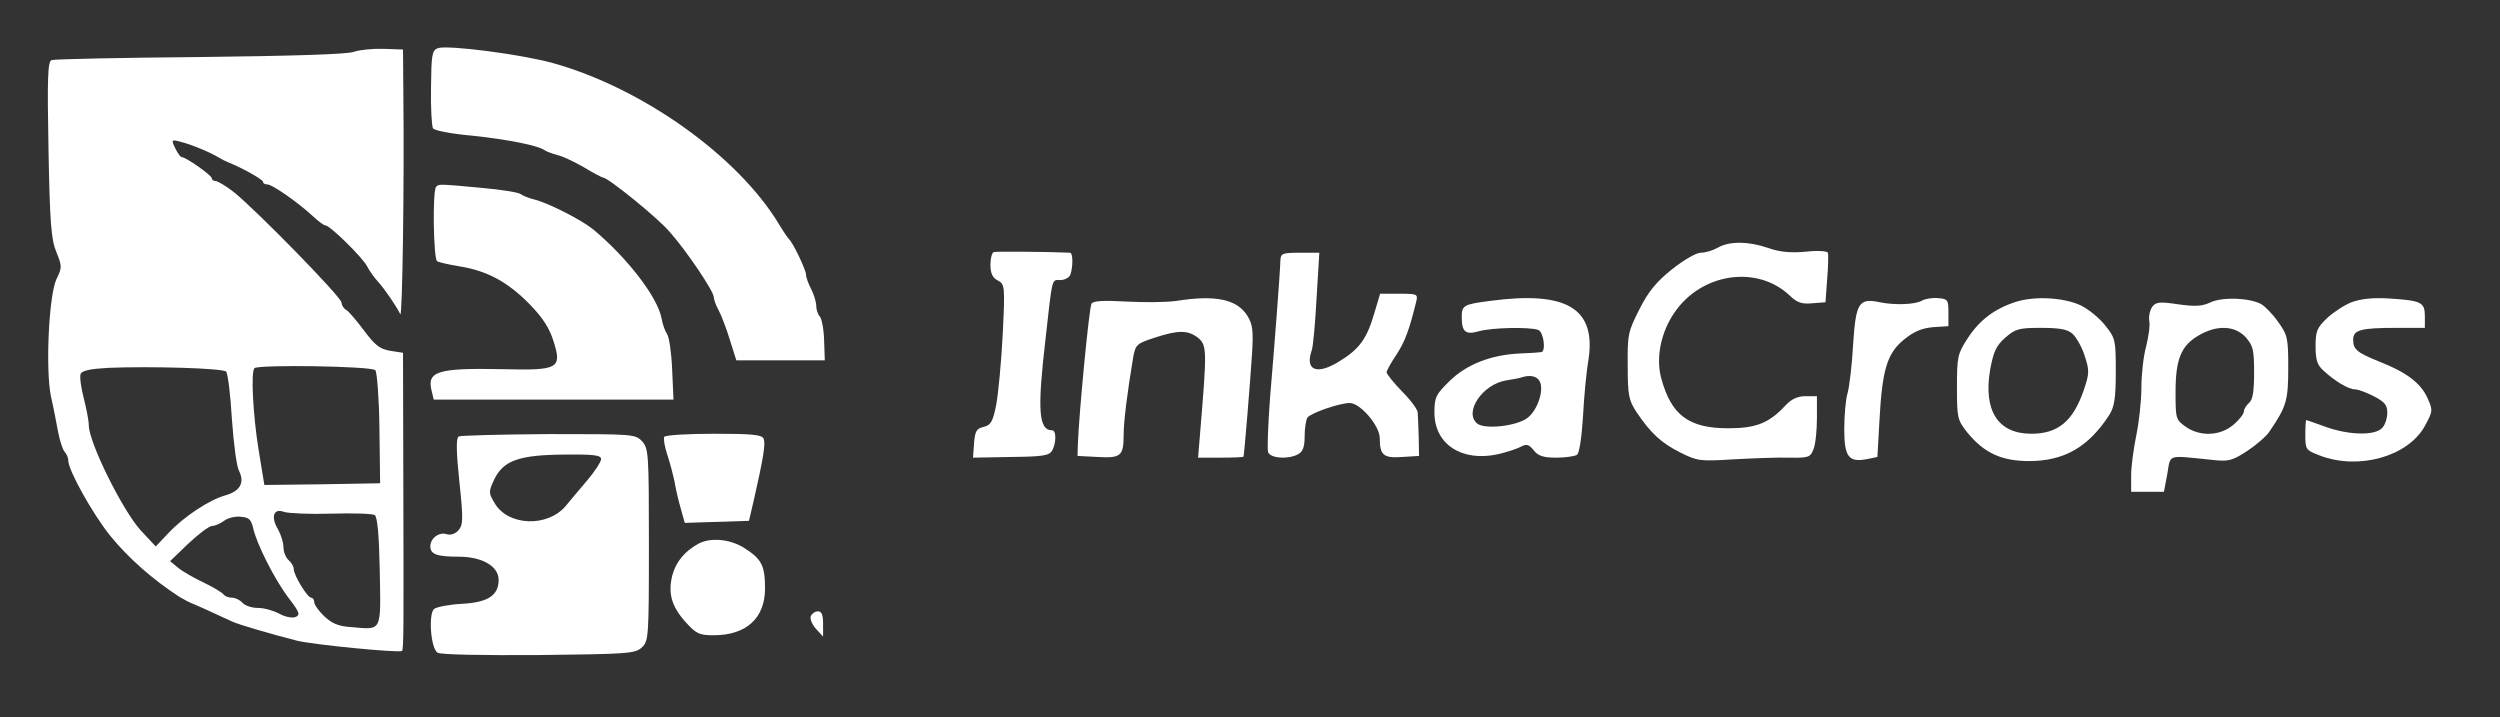 <?xml version="1.0" standalone="no"?>
<!DOCTYPE svg PUBLIC "-//W3C//DTD SVG 20010904//EN"
 "http://www.w3.org/TR/2001/REC-SVG-20010904/DTD/svg10.dtd">
<svg version="1.0" xmlns="http://www.w3.org/2000/svg"
 width="732pt" height="210pt" viewBox="0 0 732 210"
 preserveAspectRatio="xMidYMid meet">
<rect x="0" y="0" width="732" height="210" fill="#333333" stroke="none"/>
<g transform="translate(0,210) scale(0.1,-0.1)"
fill="#ffffff" stroke="none">
<path d="M1282 1959 c-17 -7 -19 -18 -20 -116 -1 -59 2 -113 6 -119 4 -6 54
-16 112 -21 106 -11 196 -29 215 -43 6 -4 22 -10 37 -14 15 -3 50 -20 78 -36
28 -17 53 -30 56 -30 14 0 159 -117 194 -158 50 -56 130 -175 130 -192 0 -6 6
-24 14 -38 8 -15 23 -54 33 -87 l19 -60 129 0 130 0 -2 59 c-1 33 -7 64 -13
70 -5 5 -10 19 -10 30 0 12 -7 34 -15 50 -8 15 -15 34 -15 42 0 14 -39 95 -50
104 -3 3 -17 23 -30 45 -121 199 -399 397 -660 470 -93 26 -310 54 -338 44z"/>
<path d="M1035 1948 c-19 -7 -185 -12 -450 -15 -231 -2 -426 -6 -434 -9 -11
-4 -13 -49 -9 -262 4 -217 8 -264 23 -300 17 -42 17 -45 0 -80 -22 -48 -32
-262 -16 -342 7 -30 16 -77 21 -104 5 -27 14 -54 20 -60 5 -5 10 -17 10 -25 0
-28 72 -157 123 -220 52 -64 124 -128 203 -179 10 -6 30 -17 44 -22 14 -6 41
-18 60 -27 19 -9 42 -19 50 -23 20 -9 111 -36 190 -56 49 -12 297 -36 307 -30
5 3 5 71 4 452 l-1 421 -38 6 c-30 5 -44 16 -76 59 -22 29 -45 57 -53 61 -7 4
-13 14 -13 21 0 16 -255 276 -316 324 -23 18 -47 32 -53 32 -6 0 -11 4 -11 8
0 9 -76 62 -88 62 -4 0 -12 12 -19 26 -12 25 -11 26 15 19 30 -7 88 -31 112
-46 8 -5 22 -12 30 -15 40 -16 100 -50 100 -56 0 -5 6 -8 13 -8 14 0 90 -53
132 -92 17 -16 33 -28 38 -28 13 0 108 -93 122 -120 7 -14 22 -34 32 -45 20
-22 54 -72 65 -95 6 -14 12 378 9 645 l-1 130 -57 2 c-32 1 -71 -3 -88 -9z
m-373 -936 c5 -5 13 -68 17 -139 5 -72 14 -140 21 -152 17 -34 3 -59 -39 -71
-47 -13 -121 -61 -168 -111 l-37 -39 -44 47 c-54 60 -152 258 -152 308 0 13
-7 49 -15 80 -8 31 -12 62 -9 70 4 10 28 15 82 18 123 5 334 -1 344 -11z m437
4 c5 -6 11 -83 12 -171 l2 -160 -170 -3 -169 -2 -17 104 c-16 99 -23 227 -12
238 11 11 344 6 354 -6z m-129 -420 c63 2 120 0 127 -4 8 -5 13 -58 15 -165 3
-180 8 -171 -85 -163 -36 2 -56 11 -78 32 -16 15 -29 34 -29 41 0 7 -4 13 -9
13 -11 0 -51 66 -51 84 0 8 -7 19 -15 26 -8 7 -15 24 -15 37 0 14 -7 37 -16
53 -22 37 -13 63 18 51 13 -4 75 -7 138 -5z m-229 -41 c9 -45 64 -154 105
-207 32 -42 34 -49 18 -55 -10 -3 -30 1 -46 10 -17 9 -44 17 -63 17 -18 0 -38
7 -45 15 -7 8 -21 15 -31 15 -10 0 -20 4 -24 9 -3 5 -29 21 -58 35 -28 13 -63
33 -76 44 l-23 19 53 51 c30 28 61 52 70 52 8 0 24 7 35 15 10 8 32 14 49 12
24 -2 30 -8 36 -32z"/>
<path d="M1277 1553 c-11 -10 -8 -211 3 -218 5 -3 35 -10 66 -15 81 -13 141
-46 204 -110 40 -41 59 -71 71 -110 25 -79 14 -85 -149 -81 -191 4 -223 -6
-208 -64 l6 -25 351 0 351 0 -4 89 c-2 49 -9 95 -15 103 -5 7 -13 28 -16 46
-12 63 -101 178 -201 261 -35 28 -131 77 -172 87 -16 4 -34 11 -40 16 -7 5
-58 13 -115 18 -128 12 -124 11 -132 3z"/>
<path d="M5030 1375 c-14 -8 -36 -15 -50 -15 -14 0 -51 -22 -85 -49 -45 -36
-69 -65 -95 -117 -33 -65 -35 -74 -34 -165 0 -87 3 -101 26 -136 41 -61 72
-90 128 -118 50 -25 58 -26 154 -20 56 3 129 6 164 5 58 -1 63 1 72 25 6 15
10 55 10 91 l0 64 -33 0 c-23 0 -41 -8 -58 -26 -49 -53 -87 -68 -169 -68 -116
0 -167 39 -196 147 -16 60 -1 134 39 192 79 116 243 140 338 49 21 -20 35 -25
65 -22 l39 3 5 68 c3 37 4 71 2 77 -2 5 -30 7 -65 3 -44 -4 -76 -1 -110 11
-58 20 -114 20 -147 1z"/>
<path d="M2910 1362 c-6 -2 -10 -19 -10 -37 0 -25 6 -38 21 -46 21 -11 22 -15
15 -158 -4 -80 -13 -173 -19 -206 -10 -50 -16 -60 -37 -65 -21 -5 -25 -12 -28
-48 l-3 -42 111 2 c95 1 112 4 121 19 12 23 12 59 0 59 -40 0 -44 58 -20 265
21 188 18 175 44 175 12 0 26 7 29 16 8 22 8 64 -1 64 -58 3 -215 4 -223 2z"/>
<path d="M3749 1338 c-1 -39 -17 -246 -30 -399 -6 -81 -9 -154 -6 -163 7 -18
58 -22 88 -6 14 8 19 22 19 53 0 23 4 48 8 54 8 13 94 43 124 43 31 0 88 -67
88 -103 0 -50 11 -59 66 -55 l49 3 -1 55 c-1 30 -2 62 -3 72 0 9 -21 37 -46
62 -25 26 -45 51 -45 56 0 5 13 28 29 52 25 38 38 74 58 156 5 21 2 22 -51 22
l-55 0 -17 -57 c-22 -75 -43 -105 -104 -142 -65 -40 -100 -25 -79 34 4 12 10
80 14 153 l8 132 -57 0 c-51 0 -56 -2 -57 -22z"/>
<path d="M3445 1219 c-27 -4 -93 -5 -146 -2 -68 4 -98 2 -103 -6 -7 -10 -37
-325 -40 -411 l-1 -35 59 -3 c68 -4 76 3 76 65 0 39 11 126 28 227 7 37 10 40
62 57 70 23 99 23 129 -1 25 -22 25 -37 5 -277 l-6 -73 66 0 c36 0 66 1 67 3
2 4 20 222 25 302 4 67 2 85 -14 111 -31 48 -93 61 -207 43z"/>
<path d="M4363 1219 c-77 -10 -83 -13 -83 -47 0 -44 11 -53 50 -42 38 11 149
13 174 4 16 -6 23 -63 9 -65 -5 -1 -33 -3 -63 -4 -86 -4 -158 -33 -207 -82
-39 -38 -43 -47 -43 -91 0 -93 80 -145 186 -122 26 6 56 16 67 22 17 9 24 7
38 -11 13 -16 28 -21 66 -21 26 0 53 4 60 8 7 4 14 48 18 112 3 58 10 133 16
166 23 151 -63 203 -288 173z m145 -235 c14 -25 -6 -86 -36 -108 -32 -24 -125
-34 -147 -16 -39 33 15 114 84 126 20 3 41 7 46 9 24 8 45 4 53 -11z"/>
<path d="M5628 1220 c-20 -12 -80 -14 -124 -5 -61 13 -70 -1 -78 -122 -3 -60
-11 -124 -16 -143 -6 -19 -10 -67 -10 -107 0 -81 13 -98 68 -87 l29 6 6 106
c8 149 22 197 72 238 30 24 52 33 85 36 l45 3 0 40 c0 37 -2 40 -30 42 -16 2
-38 -2 -47 -7z"/>
<path d="M5902 1216 c-62 -20 -106 -53 -141 -107 -29 -45 -31 -53 -31 -142 0
-90 1 -96 30 -133 49 -60 100 -84 181 -84 103 0 174 41 235 135 15 24 19 49
19 127 0 92 -1 98 -31 135 -16 21 -48 47 -70 58 -49 24 -136 29 -192 11z m166
-93 c11 -10 28 -39 36 -65 14 -43 14 -51 -3 -101 -31 -90 -75 -127 -153 -127
-98 0 -141 67 -121 187 10 53 17 70 44 94 30 26 39 29 105 29 54 0 77 -4 92
-17z"/>
<path d="M6473 1215 c-25 -12 -46 -13 -95 -6 -54 8 -65 7 -76 -7 -7 -10 -11
-28 -9 -41 3 -13 -2 -46 -9 -75 -8 -28 -14 -83 -14 -121 0 -39 -7 -102 -15
-140 -8 -39 -15 -91 -15 -117 l0 -48 48 0 48 0 10 53 c10 58 -2 54 126 41 53
-6 62 -4 107 25 27 18 58 44 67 59 49 72 54 90 54 185 0 88 -2 96 -30 135 -16
23 -39 46 -50 52 -34 18 -112 21 -147 5z m102 -102 c22 -25 25 -36 25 -104 0
-56 -4 -80 -15 -89 -8 -7 -15 -18 -15 -25 0 -7 -14 -25 -31 -39 -39 -33 -98
-35 -140 -5 -28 20 -29 23 -29 101 0 96 16 136 68 166 53 31 105 29 137 -5z"/>
<path d="M6885 1215 c-22 -9 -54 -30 -72 -47 -29 -28 -33 -38 -33 -82 0 -40 5
-55 23 -71 33 -31 74 -55 92 -55 9 0 34 -9 55 -20 33 -17 40 -26 40 -49 0 -16
-7 -37 -16 -45 -22 -22 -97 -20 -164 4 -30 11 -56 20 -57 20 -2 0 -3 -20 -3
-44 0 -42 1 -44 43 -60 113 -43 256 -3 306 85 25 46 25 47 8 85 -20 43 -61 74
-140 105 -65 26 -77 36 -77 64 0 29 21 35 128 35 l82 0 0 34 c0 41 -10 46
-105 52 -47 3 -83 -1 -110 -11z"/>
<path d="M1343 822 c-8 -5 -7 -45 2 -132 12 -112 11 -127 -3 -143 -9 -10 -23
-15 -34 -11 -23 7 -48 -12 -48 -36 0 -23 20 -30 83 -30 69 0 117 -28 117 -68
0 -45 -31 -66 -108 -70 -37 -2 -73 -9 -81 -15 -17 -15 -10 -115 10 -128 8 -6
133 -8 295 -7 261 3 283 4 303 22 20 19 21 27 21 301 0 267 -1 282 -20 303
-20 21 -27 21 -273 21 -140 -1 -259 -4 -264 -7z m417 -66 c0 -8 -18 -36 -41
-63 -22 -26 -51 -60 -63 -75 -53 -62 -166 -58 -206 6 -20 33 -20 35 -3 72 27
56 73 72 206 73 87 1 107 -2 107 -13z"/>
<path d="M1945 821 c-3 -5 1 -29 9 -53 8 -24 17 -59 21 -78 3 -19 11 -54 18
-78 l12 -43 94 3 94 3 14 60 c28 123 35 166 29 180 -4 12 -31 15 -145 15 -77
0 -142 -4 -146 -9z"/>
<path d="M2045 508 c-40 -22 -65 -52 -76 -91 -14 -53 -3 -92 38 -138 32 -35
40 -39 83 -39 95 0 150 50 150 137 0 67 -10 86 -60 118 -42 27 -100 32 -135
13z"/>
<path d="M2374 296 c-3 -8 4 -25 15 -37 l21 -23 0 37 c0 27 -4 37 -15 37 -9 0
-18 -7 -21 -14z"/>
</g>
</svg>
